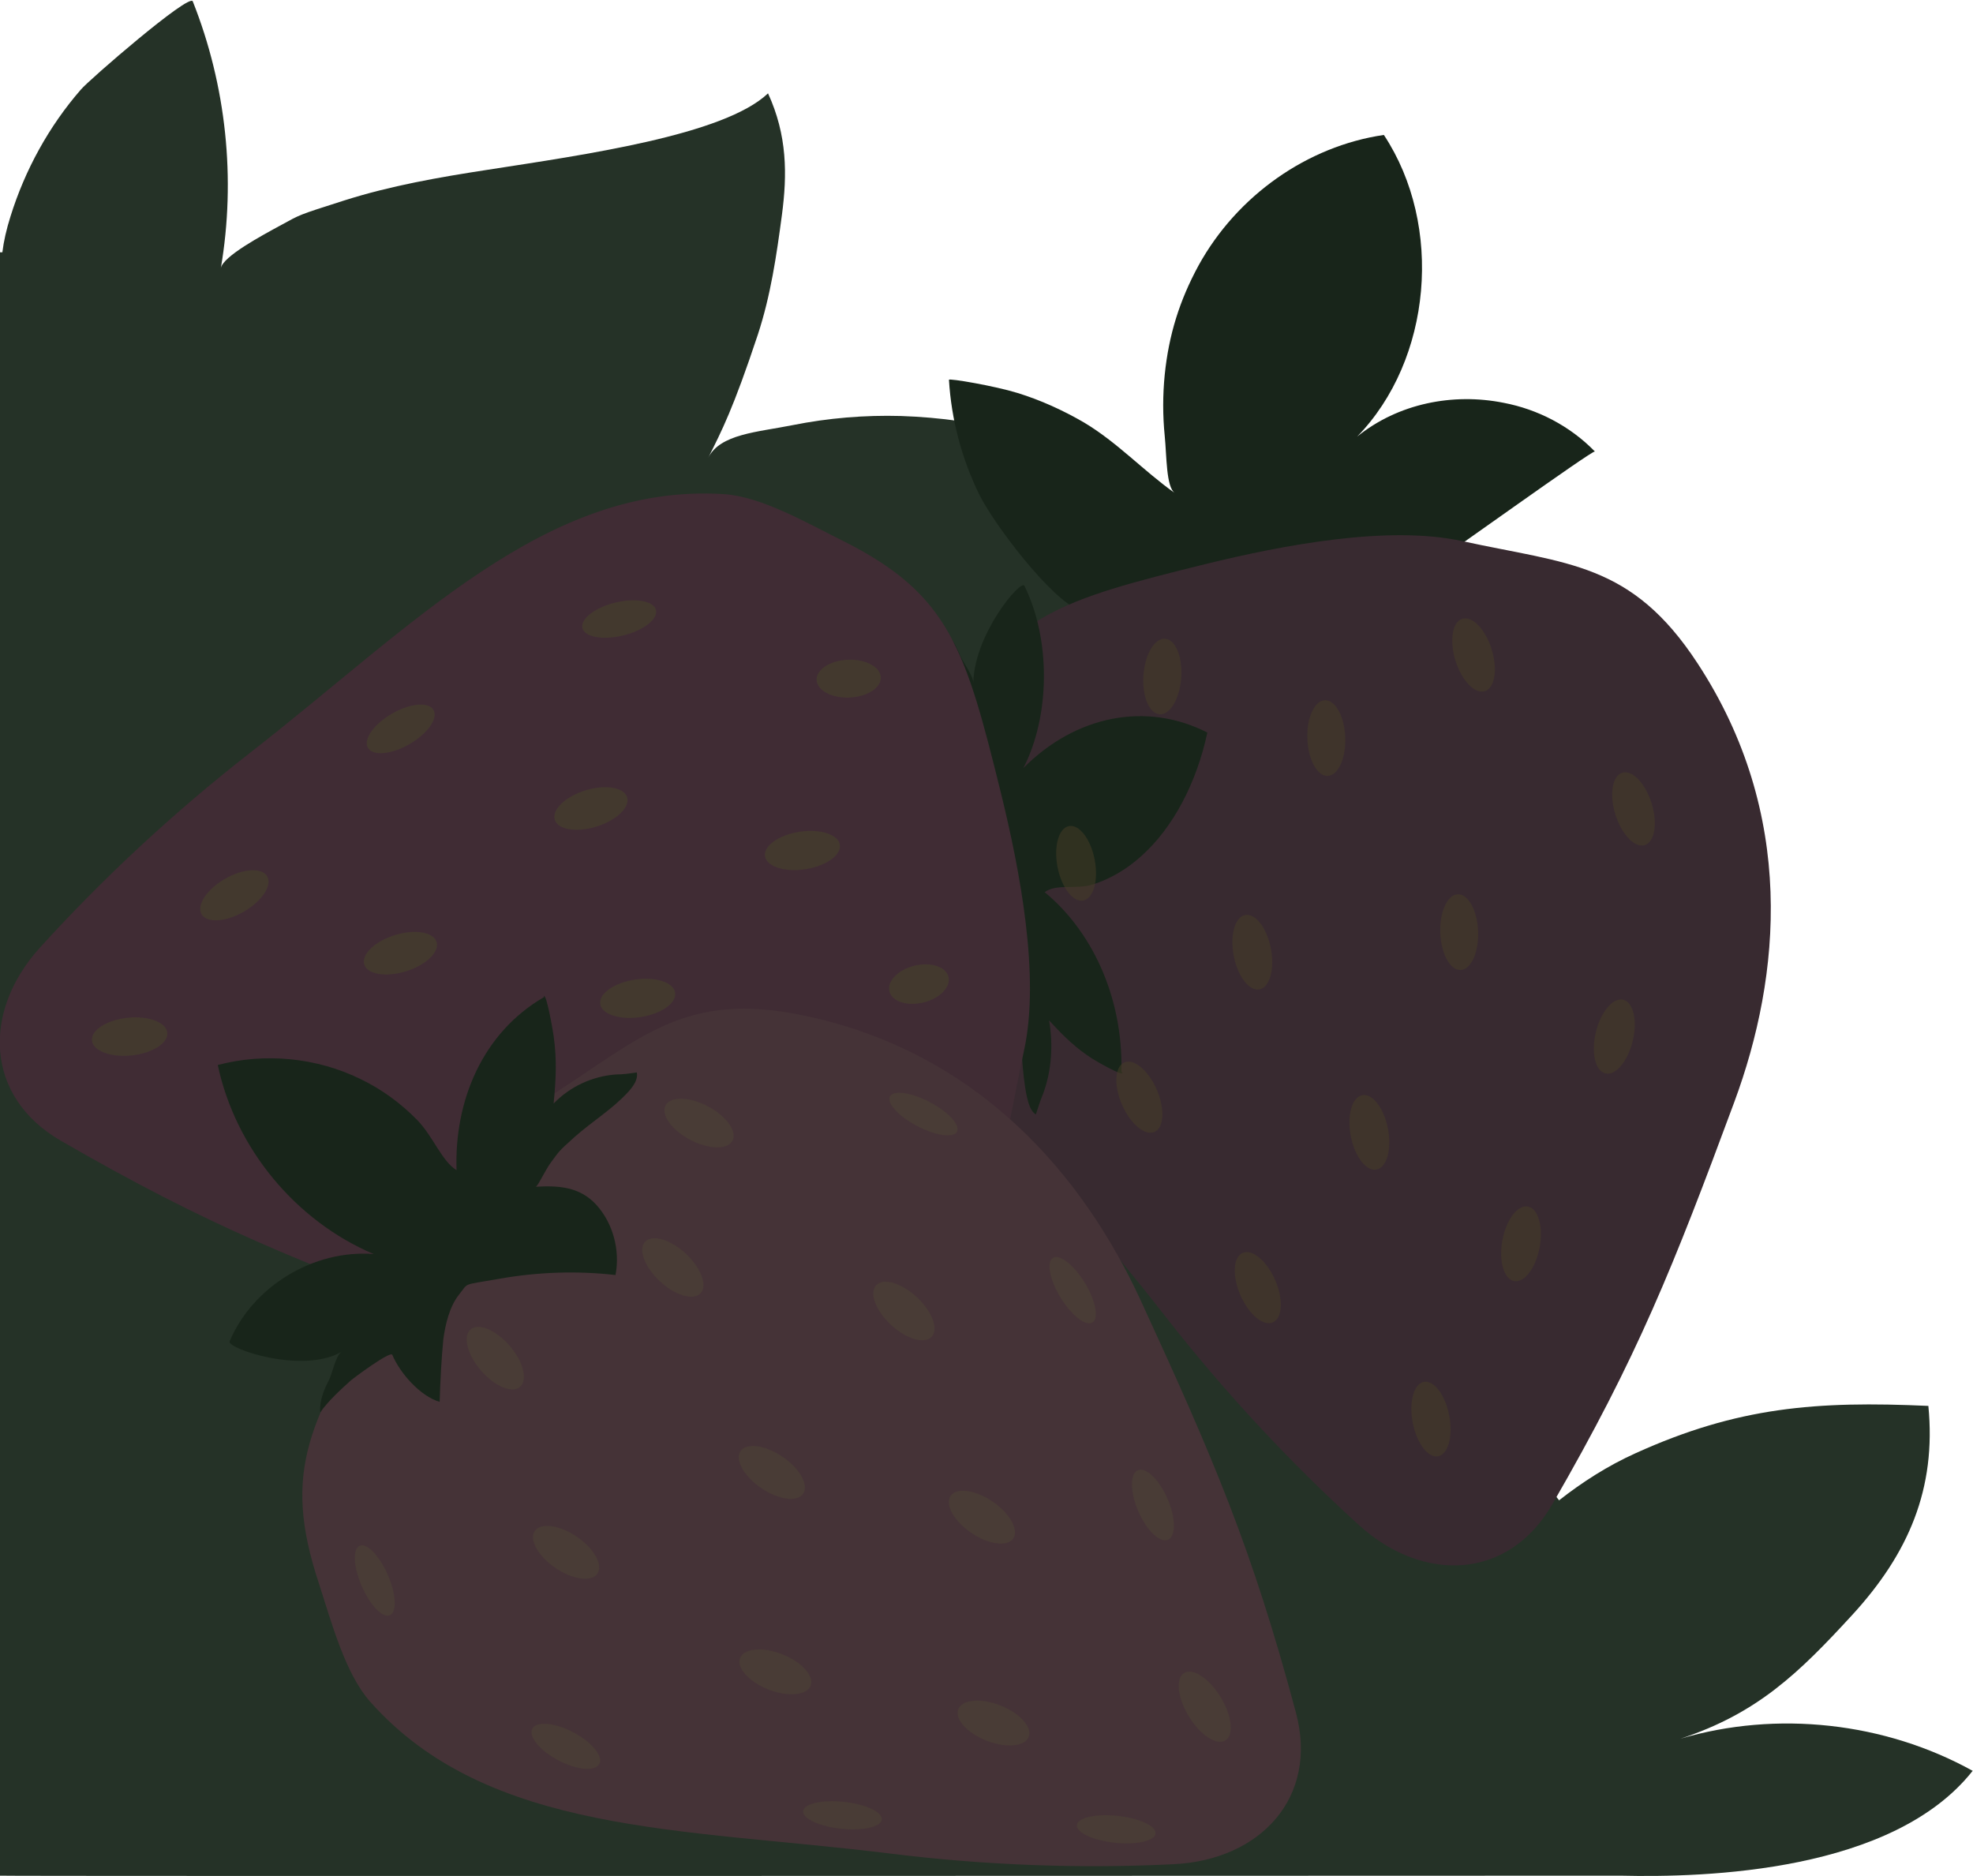 <?xml version="1.0" encoding="utf-8"?>
<!-- Generator: Adobe Illustrator 27.5.0, SVG Export Plug-In . SVG Version: 6.00 Build 0)  -->
<svg version="1.1" id="b" xmlns="http://www.w3.org/2000/svg" xmlns:xlink="http://www.w3.org/1999/xlink" x="0px" y="0px"
	 viewBox="0 0 583.4 554.7" style="enable-background:new 0 0 583.4 554.7;" xml:space="preserve">
<style type="text/css">
	.st0{fill:#253227;}
	.st1{fill:#BCBFA3;}
	.st2{fill:#18251A;}
	.st3{fill:#382A30;}
	.st4{fill:#402C34;}
	.st5{fill:#453337;}
	.st6{opacity:0.51;}
	.st7{fill:#473D25;}
	.st8{fill:#474529;}
	.st9{fill:#4D4434;}
</style>
<path class="st0" d="M461,443.6c-9.3-10.6-4.6-41.3-3-54.3s3.2-19.5,5.9-29s7.5-26.5,9.8-26.3c-36.1-2.1-72.8,10.9-99.5,35.2
	c12.8-10.8,23.2-25.9,27.8-42.1s5.3-50.9,1.1-50.2c-30.9,5.3-61.8,8.5-91.2-4.9c14.9-2.1,31.5-18.5,38.5-31.2
	c6.8-12.5,9-27.3,6.2-41.2c-12.3,2.8-25.2,4.8-37.2,8.6c-3.7,1.1-6.7,2.7-10.5,3.5c-3.3,0.7-13.7-0.9-16,1.2
	c16.1-15.3,27.1-35.1,37.7-54.5c1.7-3.2,3.5-6.4,4.2-9.9c0.7-3.5,0.2-7.5-2.2-10.2c-2.9-3.3-9.4-2.9-13.4-4
	c-6.2-1.7-12-4.6-18.2-6.3c-11.3-3-22.9-4.6-34.6-5c-10.7-0.3-21.5,0.6-32,2.7c-10.5,2.1-21.5,2.6-25,9.7c4-8,7.4-14.5,14.7-36.5
	c3.8-11.6,5.5-23.3,7.1-35.3s1.6-23.6-4.1-36c-13,12.4-54.6,18.2-82.9,22.6c-14.3,2.2-28.7,4.7-42.5,9.1s-12.8,4.1-18.5,7.2
	s-17.3,9.3-17.9,12.8c4.5-26.4,1.6-54-8.3-78.9c-1-2.5-31,23.5-33.1,26.1C14.5,37.3,7.4,50.2,3.1,64c-1.2,3.8-2,7.3-2.4,10.6
	c-0.4,0-0.7,0-0.7,0v480c0,0.2,457.8,0,479.2,0c25.4,0.6,80.5-1.1,104.1-31c-26-14.4-57.9-17.9-86.4-9.5c22.8-7.5,35-19.4,50.8-36.6
	c16.6-18.1,24.9-37.3,22.5-61.8c-33.1-1.5-56.4,0.3-86.6,14c-8.2,3.7-15.7,8.5-22.7,14L461,443.6z"/>
<polygon class="st1" points="583.4,523.5 583.4,523.5 583.4,523.5 "/>
<path class="st2" d="M444.6,119.1c-15-3-31.2,0.2-43.3,10c22.1-22.7,25.6-62.4,7.9-89.2c-22.6,3.3-43.4,17.9-54.8,38.6
	c-5.6,10.3-8.8,20.5-10,32.3c-0.6,6-0.6,12.1,0,18.1c0.6,6,0.4,15.1,3,16.9c-9.3-6.6-17-15-26.9-20.9c-6.2-3.6-12.8-6.6-19.6-8.7
	s-20.3-4.4-20.3-3.9c0.7,11.8,3.8,23.4,9,34c4.1,8.3,20.8,30.7,29.8,34.3c21.7,8.7,39.3,1.3,62.2-1.1c14-1.5,29.6-5,41.6-12.5
	c4.2-2.6,47.9-34.1,48.4-33.5C464.2,125.9,454.6,121,444.6,119.1L444.6,119.1z"/>
<path class="st3" d="M267.8,248.8c0.7-11.2,8.6-24.7,14-35.4c15.8-31.5,32.1-36.1,74.6-46.6c22.8-5.6,54.1-11.6,76-6.8
	c31.1,6.8,50,6.2,69.6,36.2c29.1,44.5,24.7,92.2,10.8,129.7c-18,48.6-28.6,75.3-53.8,118.9c-13,22.5-38.2,23.3-57.1,6.2
	c-20.8-18.9-40.1-39.7-57.5-62C306.8,340.7,264.5,301.4,267.8,248.8L267.8,248.8L267.8,248.8z"/>
<path class="st2" d="M331.9,317.2c0,1.1-8.2-3.7-8.8-4.1c-4.9-3.1-8.6-6.7-12.9-11.4c1.3,7.3,0.7,15.2-1.8,21.8
	c-0.8,1.9-1.4,3.9-2.1,6c-1.5-0.8-2.2-3.2-2.7-5.4c-1.5-7.3-1.4-14.9-2.3-22.3c-0.9-7.4-1.1-7-1.9-10.4c-0.9-3.3-3.2-8.2-3-8.8
	c-2.4,6.5-5.2,12-10.5,13.4c-5.5,1.5-11.5-1.2-15.7-6.6c5.4-9.7,9.7-20.6,12.9-32.2c3.2-11.5,2.9-8.8,1.8-13.6s-4.1-8.9-6.6-11.9
	c-3.8-4.1-7.6-7.9-11.6-11.6c3.4-4.4,10.1-5.9,14.5-4.9c1,0.3,0.1-14.5,0-15.7c-0.6-4.3-1.3-9.6-2.5-13.6c2.3,1.7,3.9,4.8,5.2,7.9
	c0.7,1.8,3.9,6,3.9,8.1c0.3-14.5,14.1-30.7,15.1-28.7c7.8,15.7,7.7,38.4-0.3,53.9c15.5-15.6,36.4-19.7,54.4-10.5
	c-3.2,15-10.2,28.2-19.5,36.5c-4.4,4-9.3,6.8-14.3,8.4c-5.1,1.6-10.8-0.3-14.3,2.3c13.4,11,23.2,30.2,22.7,53.1L331.9,317.2z"/>
<path class="st4" d="M214,146.1c11.2,0.7,24.7,8.6,35.4,13.9c31.5,15.8,36.1,32.1,46.6,74.6c5.6,22.8,11.6,54.1,6.8,76
	c-6.8,31.1-6.2,50-36.2,69.6c-44.5,29.1-92.2,24.7-129.7,10.9c-48.6-18-75.3-28.6-118.9-53.8c-22.5-13-23.3-38.2-6.2-57.1
	c18.9-20.8,39.7-40.1,62-57.5c48.3-37.6,87.6-79.9,140.1-76.6l0,0H214z"/>
<path class="st5" d="M109.4,503.1c-7.4-8.4-11.4-23.5-15.1-34.9c-11.1-33.5-2.9-48.2,19.8-85.7c12.2-20.1,30.1-46.5,48.9-58.6
	c26.8-17.2,39.7-31,74.8-23.6c52,10.9,82.6,47.7,99.4,84c21.7,47.1,33,73.5,46,122.1c6.7,25.1-10.5,43.5-36,44.8
	c-28,1.4-56.5,0.3-84.5-3.2C201.9,540.5,144.3,542.5,109.4,503.1C109.4,503.1,109.4,503.1,109.4,503.1z"/>
<path class="st2" d="M160.8,294.5c0.9-0.5,2.8,11,2.9,11.8c1,7,0.7,12.9,0,20c4.8-5,11.5-8.1,18.4-8.6c2.1,0,4.1-0.3,6.2-0.6
	c0.4,2.1-1,4-2.4,5.6c-4.7,5.2-10.7,8.8-15.9,13.4s-4.8,4.6-6.8,7.2s-4.2,7.6-4.8,7.6c6.8-0.4,13,0,17.9,5.3
	c5,5.5,7.1,13.5,5.7,20.8c-11.4-1.3-23-0.9-34.3,1.1s-9,1-11.9,4.6s-4.1,8.9-4.7,13.2c-0.6,6.2-0.9,12.3-1.1,18.6
	c-5.8-1.7-11.7-8.5-14-13.9c-0.5-1.3-11.5,6.9-12.3,7.6c-3,2.7-6.7,6.1-9,9.4c-0.3-3.4,1.1-6.7,2.6-9.6c0.9-1.7,2-7.3,3.7-8.3
	c-11.6,6.7-34-1-33.1-3.1c6.9-16.3,24.9-27.2,42.6-25.8c-23.1-9.8-40.9-31.3-46.1-55.9c14-3.7,29.3-2.2,42.3,4.2
	c6.2,3,11.8,7.1,16.6,12s7.3,12.2,11.7,14.9c-0.7-20.4,7.6-40.6,25.9-51.2L160.8,294.5z"/>
<g class="st6">
	
		<ellipse transform="matrix(0.955 -0.297 0.297 0.955 -37.816 138.369)" class="st7" cx="435.7" cy="193.4" rx="5.6" ry="11.2"/>
	
		<ellipse transform="matrix(0.999 -3.734956e-02 3.734956e-02 0.999 -7.88 14.806)" class="st7" cx="392.3" cy="218.3" rx="5.6" ry="11.2"/>
	<ellipse transform="matrix(0.235 -0.972 0.972 0.235 67.348 698.427)" class="st7" cx="477.3" cy="306.4" rx="11.2" ry="5.6"/>
	
		<ellipse transform="matrix(0.982 -0.188 0.188 0.982 -46.297 74.533)" class="st7" cx="370.3" cy="281.7" rx="5.6" ry="11.2"/>
	
		<ellipse transform="matrix(0.982 -0.188 0.188 0.982 -42.295 64.276)" class="st7" cx="318.2" cy="255.4" rx="5.6" ry="11.2"/>
	
		<ellipse transform="matrix(0.999 -3.734956e-02 3.734956e-02 0.999 -9.995 16.311)" class="st7" cx="431.6" cy="275.7" rx="5.6" ry="11.2"/>
	
		<ellipse transform="matrix(0.181 -0.984 0.984 0.181 6.163 743.547)" class="st7" cx="449.6" cy="368.1" rx="11.2" ry="5.6"/>
	
		<ellipse transform="matrix(0.955 -0.297 0.297 0.955 -49.203 154.482)" class="st7" cx="483" cy="238.9" rx="5.6" ry="11.2"/>
	
		<ellipse transform="matrix(7.282275e-02 -0.997 0.997 7.282275e-02 119.365 528.147)" class="st7" cx="343.7" cy="199.9" rx="11.2" ry="5.6"/>
	<ellipse transform="matrix(0.917 -0.399 0.399 0.917 -101.465 161.358)" class="st7" cx="336.9" cy="324.4" rx="5.6" ry="11.2"/>
	
		<ellipse transform="matrix(0.982 -0.188 0.188 0.982 -71.28 86.895)" class="st7" cx="423.1" cy="419.8" rx="5.5" ry="11.2"/>
	<ellipse transform="matrix(0.982 -0.188 0.188 0.982 -55.682 81.972)" class="st7" cx="404.9" cy="335" rx="5.6" ry="11.2"/>
	<ellipse transform="matrix(0.917 -0.399 0.399 0.917 -121.019 180.011)" class="st7" cx="371.9" cy="380.7" rx="5.6" ry="11.2"/>
</g>
<g class="st6">
	<ellipse transform="matrix(0.971 -0.238 0.238 0.971 -38.345 48.946)" class="st8" cx="183.2" cy="183" rx="11.2" ry="5"/>
	<ellipse transform="matrix(0.971 -0.238 0.238 0.971 -61.521 73.23)" class="st8" cx="271.9" cy="290.9" rx="9" ry="5.6"/>
	<ellipse transform="matrix(0.989 -0.15 0.15 0.989 -35.031 38.42)" class="st8" cx="237.2" cy="251.4" rx="11.2" ry="5.6"/>
	
		<ellipse transform="matrix(0.955 -0.297 0.297 0.955 -63.153 62.821)" class="st8" cx="174.8" cy="238.9" rx="11.2" ry="5.6"/>
	<ellipse transform="matrix(0.989 -0.15 0.15 0.989 -42.13 31.616)" class="st8" cx="188.5" cy="295.1" rx="11.2" ry="5.6"/>
	
		<ellipse transform="matrix(0.999 -4.029777e-02 4.029777e-02 0.999 -7.885 10.278)" class="st8" cx="251" cy="200.7" rx="9.5" ry="5.6"/>
	<ellipse transform="matrix(0.866 -0.5 0.5 0.866 -91.885 88.149)" class="st8" cx="118.5" cy="215.5" rx="11.2" ry="5.2"/>
	
		<ellipse transform="matrix(0.955 -0.297 0.297 0.955 -78.428 48.017)" class="st8" cx="118.5" cy="281.7" rx="11.2" ry="5.6"/>
	<ellipse transform="matrix(0.866 -0.5 0.5 0.866 -123.058 70.135)" class="st8" cx="69.3" cy="264.7" rx="11.2" ry="5.6"/>
	<ellipse transform="matrix(0.995 -0.104 0.104 0.995 -31.547 5.609)" class="st8" cx="38.2" cy="306.4" rx="11.2" ry="5.6"/>
</g>
<g class="st6">
	
		<ellipse transform="matrix(0.465 -0.885 0.885 0.465 -183.195 360.749)" class="st9" cx="206.8" cy="331.9" rx="5.6" ry="11.2"/>
	<ellipse transform="matrix(0.68 -0.733 0.733 0.68 -211.096 265.772)" class="st9" cx="199" cy="374.8" rx="5.6" ry="11.2"/>
	
		<ellipse transform="matrix(0.853 -0.521 0.521 0.853 -152.373 221.347)" class="st9" cx="317.4" cy="381.6" rx="4.2" ry="11.2"/>
	
		<ellipse transform="matrix(0.562 -0.827 0.827 0.562 -259.982 379.586)" class="st9" cx="228.3" cy="435.2" rx="5.6" ry="11.2"/>
	
		<ellipse transform="matrix(0.562 -0.827 0.827 0.562 -306.17 339.666)" class="st9" cx="167.5" cy="458.8" rx="5.6" ry="11.2"/>
	
		<ellipse transform="matrix(0.68 -0.733 0.733 0.68 -198.667 319.938)" class="st9" cx="267.3" cy="387.7" rx="5.6" ry="11.2"/>
	<ellipse transform="matrix(0.917 -0.399 0.399 0.917 -149.256 172.956)" class="st9" cx="340.9" cy="445" rx="4.7" ry="11.2"/>
	
		<ellipse transform="matrix(0.465 -0.885 0.885 0.465 -145.277 418.025)" class="st9" cx="273.1" cy="329.2" rx="4" ry="11.2"/>
	
		<ellipse transform="matrix(0.757 -0.654 0.654 0.757 -226.87 193.326)" class="st9" cx="146.3" cy="401.5" rx="5.6" ry="11.2"/>
	
		<ellipse transform="matrix(0.366 -0.93 0.93 0.366 -314.562 526.921)" class="st9" cx="229.6" cy="494.4" rx="5.6" ry="11.2"/>
	
		<ellipse transform="matrix(0.853 -0.521 0.521 0.853 -210.865 259.792)" class="st9" cx="356.5" cy="504.8" rx="5.5" ry="11.7"/>
	<ellipse transform="matrix(0.917 -0.399 0.399 0.917 -177.238 83.021)" class="st9" cx="110.8" cy="467.3" rx="4.2" ry="11.2"/>
	
		<ellipse transform="matrix(0.465 -0.885 0.885 0.465 -367.331 424.604)" class="st9" cx="167.5" cy="516.1" rx="4.7" ry="11.2"/>
	
		<ellipse transform="matrix(0.107 -0.994 0.994 0.107 -310.732 727.061)" class="st9" cx="249.2" cy="536.4" rx="4" ry="11.7"/>
	
		<ellipse transform="matrix(0.107 -0.994 0.994 0.107 -242.622 811.166)" class="st9" cx="330.1" cy="540.6" rx="4" ry="11.7"/>
	
		<ellipse transform="matrix(0.562 -0.827 0.827 0.562 -243.69 436.767)" class="st9" cx="290.4" cy="448.4" rx="5.6" ry="11.2"/>
	
		<ellipse transform="matrix(0.366 -0.93 0.93 0.366 -287.625 596.547)" class="st9" cx="294.1" cy="509.4" rx="5.6" ry="11.2"/>
</g>
</svg>
